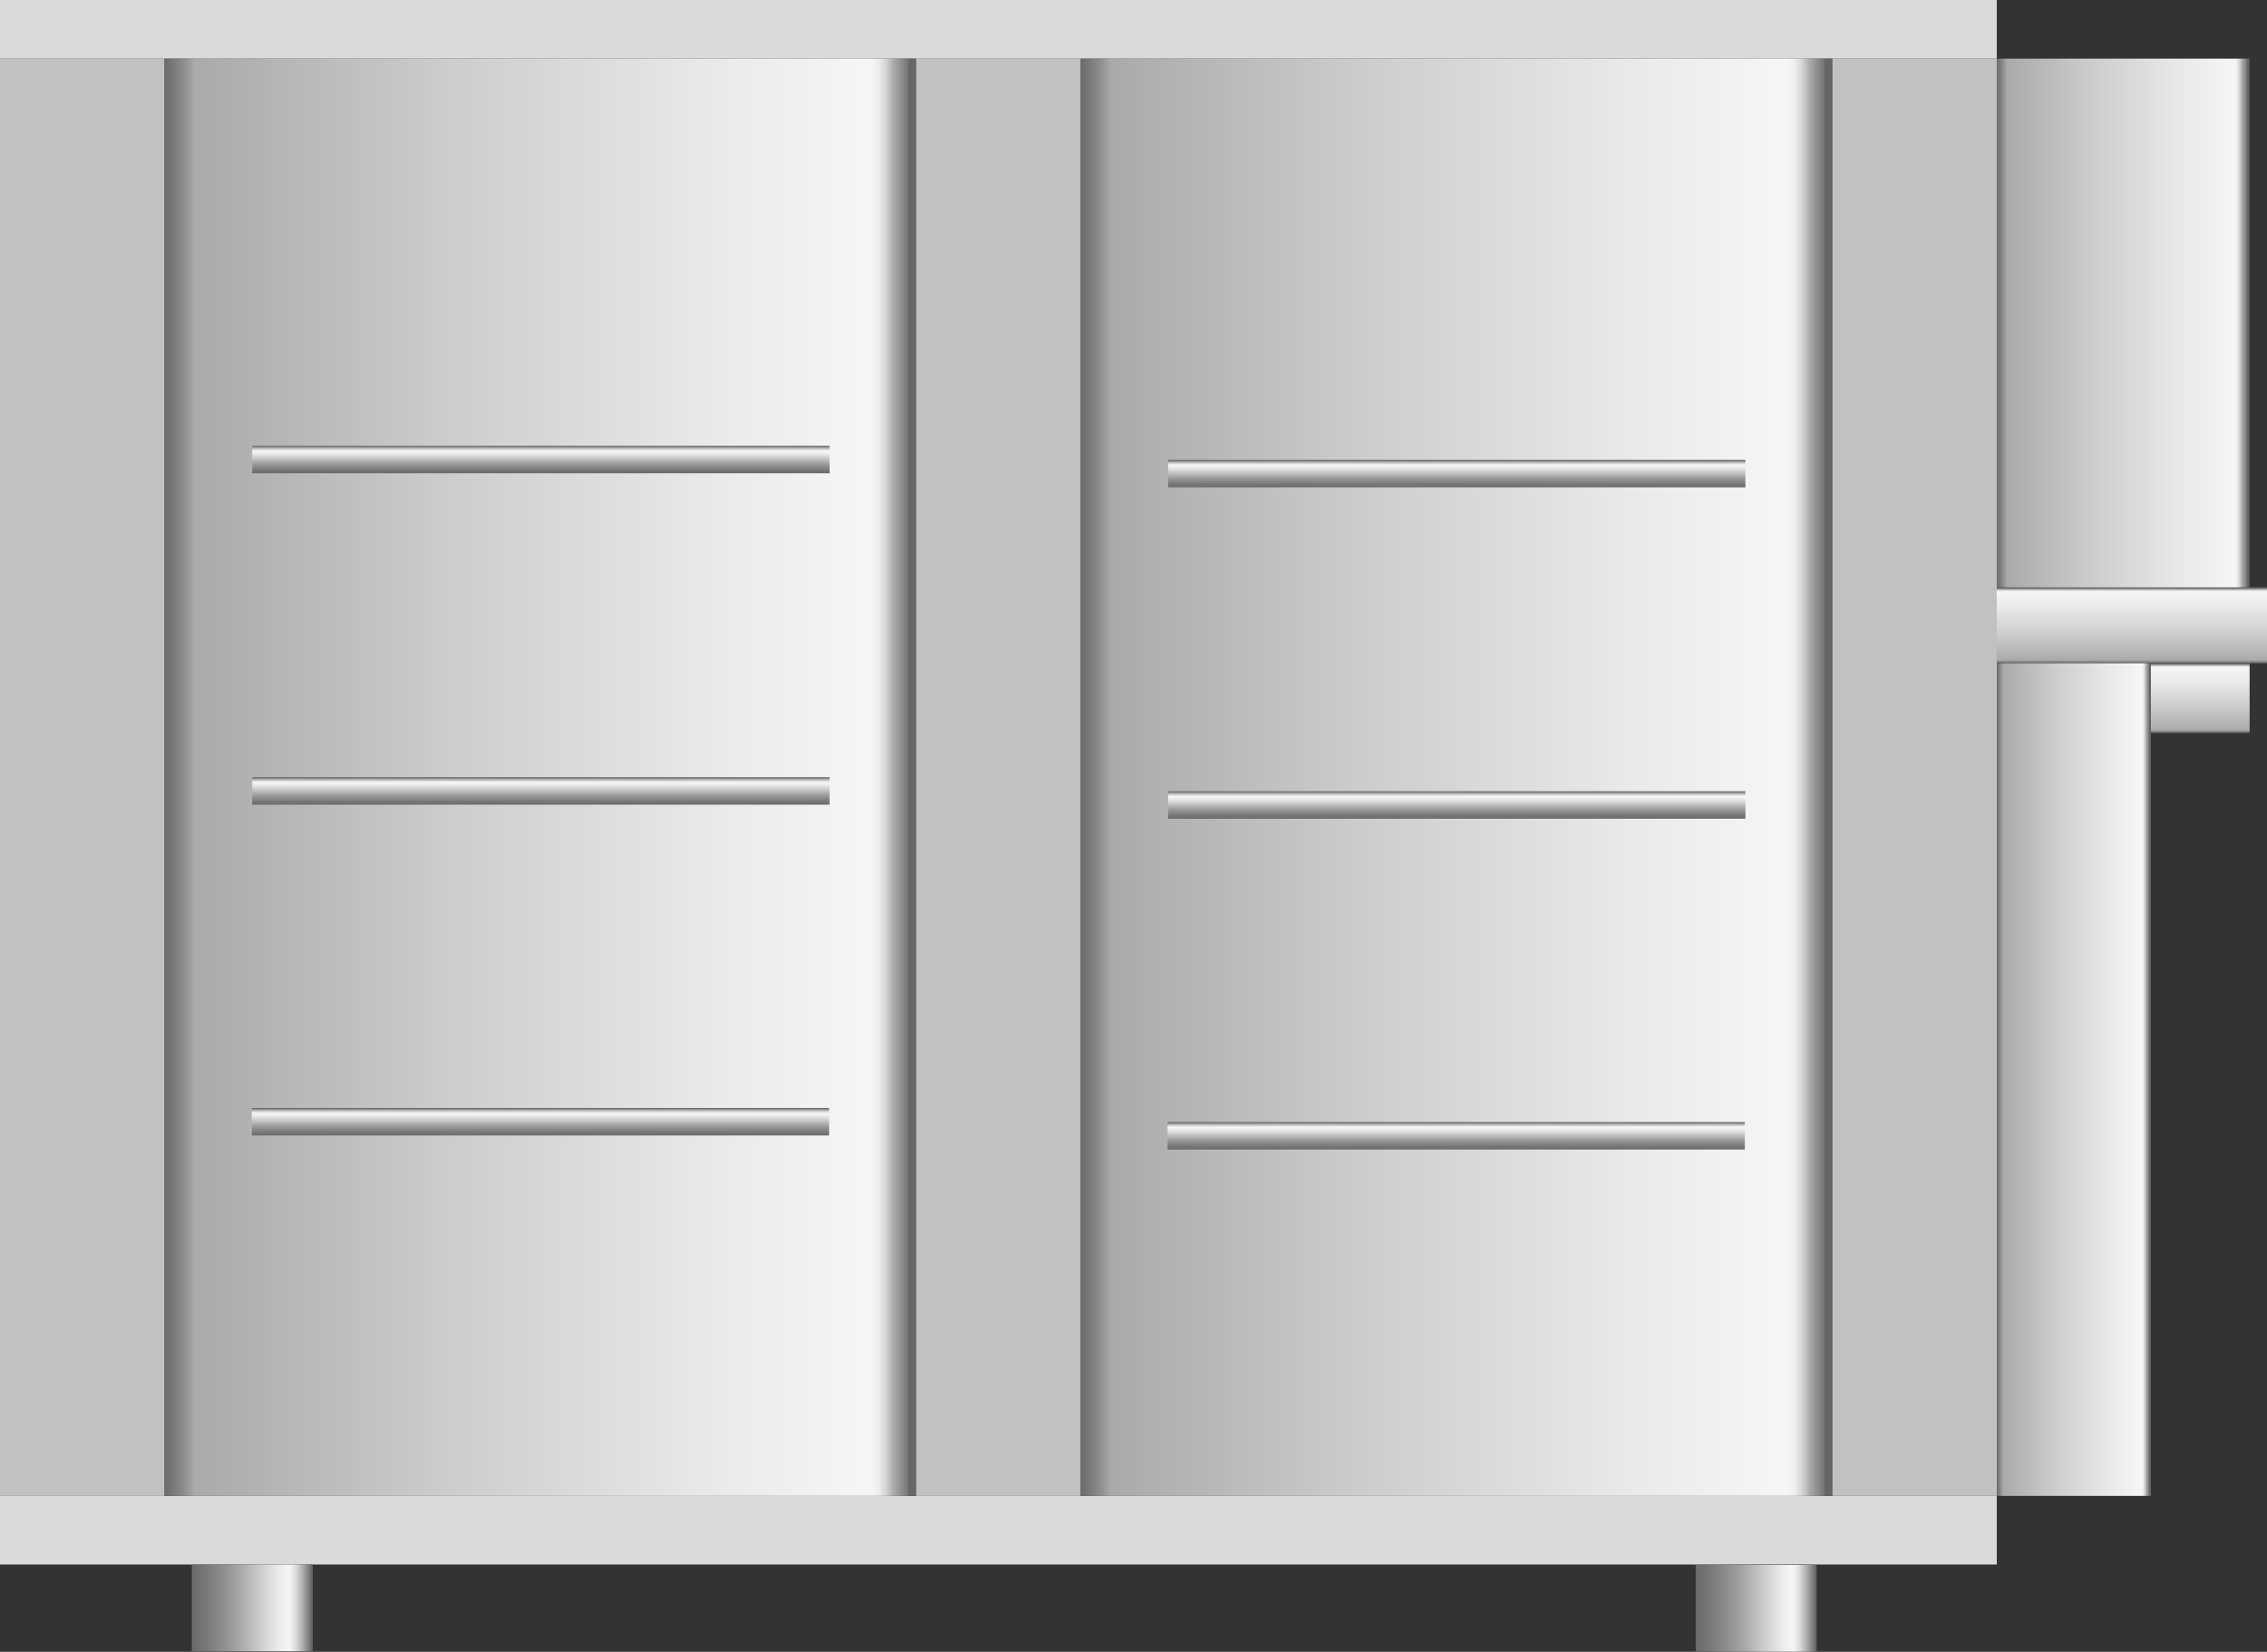 <svg xmlns="http://www.w3.org/2000/svg" xmlns:xlink="http://www.w3.org/1999/xlink" viewBox="0 0 150 109.31">
    <rect x="0" y="0" width="150" height="109.31" fill="#333333" stroke="none"/>
    <defs>
        <style>
            .cls-1 {
                fill: #c1c1c1;
            }

            .cls-2 {
                fill: #dadada;
            }

            .cls-3 {
                fill: url(#未命名的渐变_74);
            }

            .cls-4 {
                fill: url(#未命名的渐变_74-2);
            }

            .cls-5 {
                fill: url(#未命名的渐变_67);
            }

            .cls-6 {
                fill: url(#未命名的渐变_67-2);
            }

            .cls-7 {
                fill: url(#未命名的渐变_74-3);
            }

            .cls-8 {
                fill: url(#未命名的渐变_74-4);
            }

            .cls-9 {
                fill: url(#未命名的渐变_74-5);
            }

            .cls-10 {
                fill: url(#未命名的渐变_74-6);
            }

            .cls-11 {
                fill: url(#未命名的渐变_67-3);
            }

            .cls-12 {
                fill: url(#未命名的渐变_67-4);
            }

            .cls-13 {
                fill: url(#未命名的渐变_67-5);
            }

            .cls-14 {
                fill: url(#未命名的渐变_67-6);
            }

            .cls-15 {
                fill: url(#未命名的渐变_67-7);
            }

            .cls-16 {
                fill: url(#未命名的渐变_67-8);
            }

            .cls-17 {
                opacity: 0.2;
            }
        </style>
        <linearGradient id="未命名的渐变_74" x1="141.06" y1="43.89" x2="141.06" y2="38.86" gradientUnits="userSpaceOnUse">
            <stop offset="0" stop-color="#6b6b6b" />
            <stop offset="0.01" stop-color="#767676" />
            <stop offset="0.03" stop-color="#959595" />
            <stop offset="0.04" stop-color="#aaa" />
            <stop offset="0.37" stop-color="#ccc" />
            <stop offset="0.74" stop-color="#eaeaea" />
            <stop offset="0.94" stop-color="#f6f6f6" />
            <stop offset="0.95" stop-color="#ededed" />
            <stop offset="0.96" stop-color="#d4d4d4" />
            <stop offset="0.97" stop-color="#ababab" />
            <stop offset="0.99" stop-color="#737373" />
            <stop offset="0.99" stop-color="#666" />
        </linearGradient>
        <linearGradient id="未命名的渐变_74-2" x1="145.58" y1="48.5" x2="145.58" y2="43.89" xlink:href="#未命名的渐变_74" />
        <linearGradient id="未命名的渐变_67" x1="112.2" y1="106.43" x2="120.2" y2="106.43" gradientUnits="userSpaceOnUse">
            <stop offset="0" stop-color="#6b6b6b" />
            <stop offset="0.11" stop-color="#767676" />
            <stop offset="0.3" stop-color="#959595" />
            <stop offset="0.41" stop-color="#aaa" />
            <stop offset="0.56" stop-color="#ccc" />
            <stop offset="0.71" stop-color="#eaeaea" />
            <stop offset="0.8" stop-color="#f6f6f6" />
            <stop offset="0.83" stop-color="#ededed" />
            <stop offset="0.87" stop-color="#d4d4d4" />
            <stop offset="0.92" stop-color="#ababab" />
            <stop offset="0.98" stop-color="#737373" />
            <stop offset="0.99" stop-color="#666" />
        </linearGradient>
        <linearGradient id="未命名的渐变_67-2" x1="12.69" y1="106.4" x2="20.69" y2="106.4" xlink:href="#未命名的渐变_67" />
        <linearGradient id="未命名的渐变_74-3" x1="132.12" y1="21.37" x2="148.85" y2="21.37" xlink:href="#未命名的渐变_74" />
        <linearGradient id="未命名的渐变_74-4" x1="132.12" y1="71.44" x2="142.32" y2="71.44" xlink:href="#未命名的渐变_74" />
        <linearGradient id="未命名的渐变_74-5" x1="10.89" y1="51.43" x2="60.61" y2="51.43" xlink:href="#未命名的渐变_74" />
        <linearGradient id="未命名的渐变_74-6" x1="71.51" y1="51.43" x2="121.23" y2="51.43" xlink:href="#未命名的渐变_74" />
        <linearGradient id="未命名的渐变_67-3" x1="35.79" y1="31.32" x2="35.79" y2="29.5" xlink:href="#未命名的渐变_67" />
        <linearGradient id="未命名的渐变_67-4" x1="35.79" y1="53.25" x2="35.79" y2="51.43" xlink:href="#未命名的渐变_67" />
        <linearGradient id="未命名的渐变_67-5" x1="35.75" y1="75.14" x2="35.75" y2="73.32" xlink:href="#未命名的渐变_67" />
        <linearGradient id="未命名的渐变_67-6" x1="96.39" y1="32.25" x2="96.39" y2="30.43" xlink:href="#未命名的渐变_67" />
        <linearGradient id="未命名的渐变_67-7" x1="96.39" y1="54.17" x2="96.39" y2="52.36" xlink:href="#未命名的渐变_67" />
        <linearGradient id="未命名的渐变_67-8" x1="96.35" y1="76.06" x2="96.35" y2="74.25" xlink:href="#未命名的渐变_67" />
    </defs>
    <title>Pad-mounted gear（垫装式齿轮）</title>
    <g id="图层_2" data-name="图层 2">
        <g id="图层_59" data-name="图层 59">
            <g id="Pad-mounted_gear_垫装式齿轮_" data-name="Pad-mounted gear（垫装式齿轮）">
                <rect class="cls-1" y="3.88" width="10.89" height="95.11" />
                <rect class="cls-1" x="60.61" y="3.88" width="10.89" height="95.11" />
                <rect class="cls-2" width="132.12" height="3.88" />
                <rect class="cls-2" y="98.99" width="132.12" height="4.54" />
                <rect class="cls-1" x="121.23" y="3.88" width="10.89" height="95.11" />
                <rect class="cls-3" x="132.12" y="38.86" width="17.88" height="5.03" />
                <rect class="cls-4" x="142.32" y="43.89" width="6.53" height="4.61" />
                <rect class="cls-5" x="112.2" y="103.56" width="8" height="5.74" />
                <rect class="cls-6" x="12.69" y="103.53" width="8" height="5.74" />
                <rect class="cls-7" x="132.12" y="3.88" width="16.72" height="34.99" />
                <rect class="cls-8" x="132.12" y="43.89" width="10.2" height="55.1" />
                <rect class="cls-9" x="10.89" y="3.88" width="49.72" height="95.11" />
                <rect class="cls-10" x="71.51" y="3.88" width="49.72" height="95.11" />
                <rect class="cls-11" x="16.69" y="29.5" width="38.2" height="1.82" />
                <rect class="cls-12" x="16.69" y="51.43" width="38.2" height="1.82" />
                <rect class="cls-13" x="16.66" y="73.32" width="38.2" height="1.82" />
                <rect class="cls-14" x="77.29" y="30.43" width="38.2" height="1.82" />
                <rect class="cls-15" x="77.29" y="52.36" width="38.2" height="1.82" />
                <rect class="cls-16" x="77.25" y="74.25" width="38.2" height="1.82" />
                
            </g>
        </g>
    </g>
</svg>